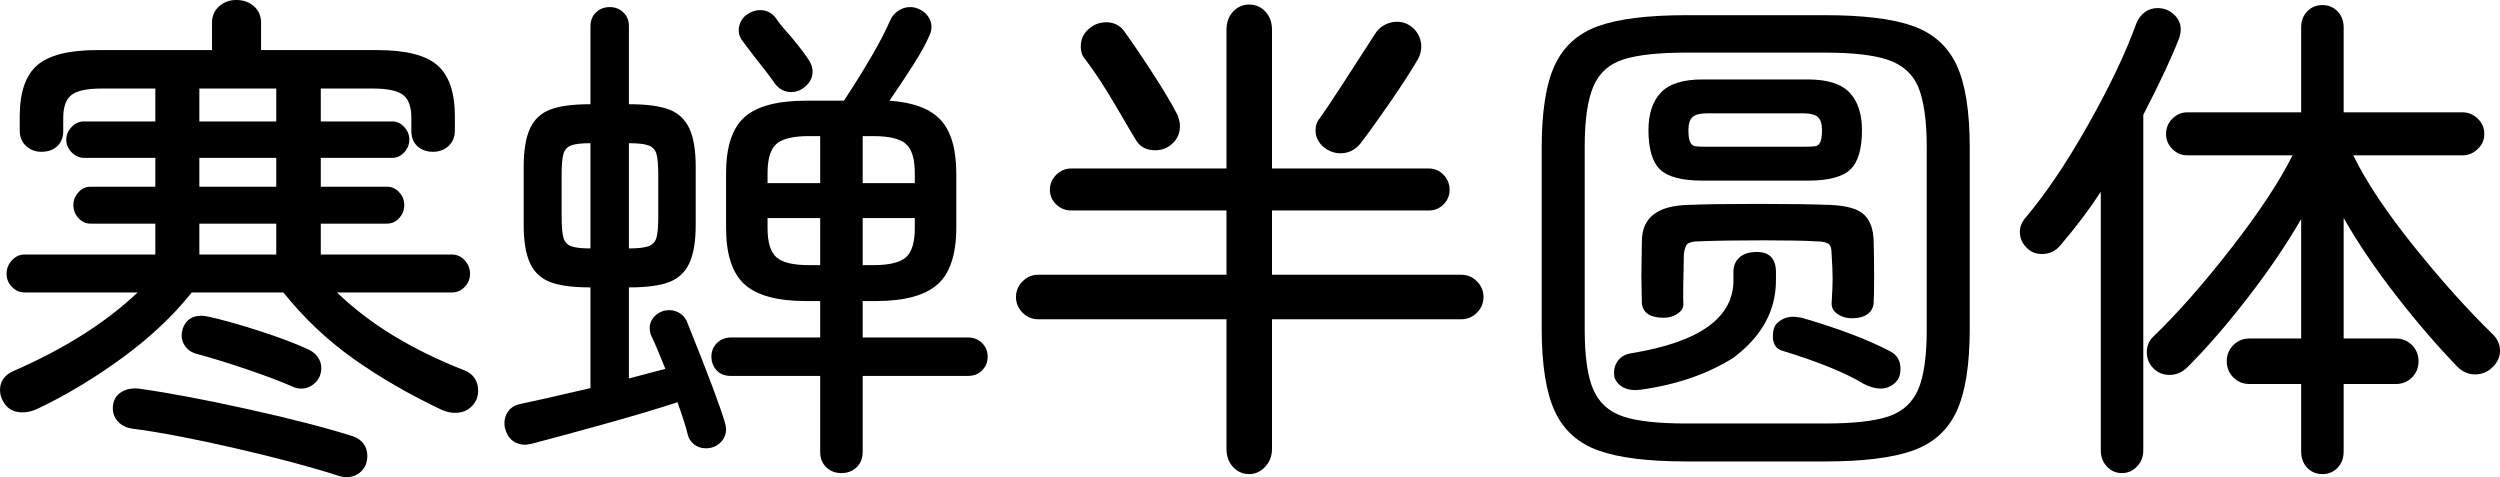 <svg xmlns="http://www.w3.org/2000/svg" viewBox="30 -850 4941 943" fill="#000000"><path d="M903-40Q806-86 728.50-141Q651-196 590-272L590-272L409-272Q354-203 272-143Q190-83 104-42L104-42Q89-35 74-35L74-35Q48-35 36-57L36-57Q30-68 30-79L30-79Q30-104 55-116L55-116Q207-182 302-272L302-272L79-272Q64-272 53.50-283Q43-294 43-309L43-309Q43-324 53.50-335.50Q64-347 79-347L79-347L337-347L337-408L209-408Q195-408 185-419Q175-430 175-445L175-445Q175-459 185-470Q195-481 209-481L209-481L337-481L337-538L196-538Q182-538 171.50-549Q161-560 161-574L161-574Q161-588 171.50-599Q182-610 196-610L196-610L337-610L337-675L231-675Q188-675 171.50-662.50Q155-650 155-617L155-617L155-591Q155-572 143-561Q131-550 112-550L112-550Q94-550 81.50-561.50Q69-573 69-592L69-592L69-620Q69-691 103.50-721Q138-751 222-751L222-751L449-751L449-805Q449-825 463-837.50Q477-850 497-850L497-850Q518-850 532-837.50Q546-825 546-805L546-805L546-751L776-751Q860-751 894.50-721Q929-691 929-620L929-620L929-592Q929-573 916.50-561.50Q904-550 886-550L886-550Q867-550 855-561Q843-572 843-591L843-591L843-617Q843-650 826.50-662.50Q810-675 767-675L767-675L664-675L664-610L805-610Q819-610 829-599Q839-588 839-574L839-574Q839-560 829-549Q819-538 805-538L805-538L664-538L664-481L795-481Q809-481 819-470Q829-459 829-445L829-445Q829-430 819-419Q809-408 795-408L795-408L664-408L664-347L923-347Q938-347 948.50-335.50Q959-324 959-309L959-309Q959-294 948.50-283Q938-272 923-272L923-272L696-272Q792-179 948-118L948-118Q961-113 968-102.50Q975-92 975-78L975-78Q975-67 971-59L971-59Q958-34 929-34L929-34Q917-34 903-40L903-40ZM253-43Q253-63 267.50-73.50Q282-84 304-82L304-82Q390-70 517-42Q644-14 727 12L727 12Q741 17 748.50 27Q756 37 756 51L756 51Q756 70 744 81.50Q732 93 715 93L715 93Q707 93 698 90L698 90Q617 64 493 35.50Q369 7 290-3L290-3Q273-6 263-17Q253-28 253-43L253-43ZM391-200Q400-226 428-226L428-226Q433-226 443-224L443-224Q487-214 544-195.50Q601-177 638-160L638-160Q650-155 657.50-145Q665-135 665-123L665-123Q665-105 653-93.50Q641-82 625-82L625-82Q616-82 608-86L608-86Q574-101 516.50-120.50Q459-140 417-151L417-151Q404-155 396.50-165Q389-175 389-187L389-187Q389-192 391-200L391-200ZM424-347L576-347L576-408L424-408L424-347ZM424-481L576-481L576-538L424-538L424-481ZM424-610L576-610L576-675L424-675L424-610Z" /><path d="M1693 85Q1675 85 1663 73.50Q1651 62 1651 43L1651 43L1651-107L1475-107Q1456-107 1446-118.50Q1436-130 1436-145L1436-145Q1436-161 1447-172Q1458-183 1475-183L1475-183L1651-183L1651-255L1623-255Q1538-255 1501.50-288Q1465-321 1465-400L1465-400L1465-507Q1465-586 1501.50-618.50Q1538-651 1623-651L1623-651L1698-651Q1766-755 1789-809L1789-809Q1794-821 1805-828.50Q1816-836 1829-836L1829-836Q1837-836 1844-833L1844-833Q1857-828 1864-818Q1871-808 1871-797L1871-797Q1871-788 1867-780L1867-780Q1857-756 1833.50-719.50Q1810-683 1788-651L1788-651Q1859-646 1889.50-612.50Q1920-579 1920-507L1920-507L1920-400Q1920-321 1883-288Q1846-255 1761-255L1761-255L1735-255L1735-183L1943-183Q1960-183 1971-172Q1982-161 1982-145L1982-145Q1982-129 1971-118Q1960-107 1943-107L1943-107L1735-107L1735 43Q1735 62 1723 73.50Q1711 85 1693 85L1693 85ZM1028-4Q1027-7 1027-14L1027-14Q1027-28 1035.50-38.50Q1044-49 1060-52L1060-52Q1090-58 1197-83L1197-83L1197-282L1196-282Q1145-282 1117.50-292.50Q1090-303 1077.50-330Q1065-357 1065-406L1065-406L1065-520Q1065-569 1077.50-596Q1090-623 1117.50-633.50Q1145-644 1196-644L1196-644L1197-644L1197-798Q1197-815 1208-825.50Q1219-836 1235-836L1235-836Q1251-836 1262-825.50Q1273-815 1273-798L1273-798L1273-644L1274-644Q1325-644 1352.50-633.50Q1380-623 1392.50-596Q1405-569 1405-520L1405-520L1405-406Q1405-357 1392.50-330Q1380-303 1352.50-292.50Q1325-282 1274-282L1274-282L1273-282L1273-102Q1333-118 1345-121L1345-121Q1328-164 1316-189L1316-189Q1314-197 1314-201L1314-201Q1314-216 1325.50-226.50Q1337-237 1353-237L1353-237Q1365-237 1375-230Q1385-223 1389-211L1389-211Q1449-62 1463-14L1463-14Q1465-6 1465-2L1465-2Q1465 14 1453.50 25Q1442 36 1425 36L1425 36Q1412 36 1402 28.50Q1392 21 1389 8L1389 8Q1386-7 1369-55L1369-55Q1314-37 1230-13.50Q1146 10 1081 27L1081 27Q1071 29 1068 29L1068 29Q1053 29 1042.50 20.50Q1032 12 1028-4L1028-4ZM1140-422Q1140-393 1143.50-380.50Q1147-368 1158.50-363.50Q1170-359 1197-359L1197-359L1197-567Q1170-567 1158.50-562.50Q1147-558 1143.50-545.50Q1140-533 1140-504L1140-504L1140-422ZM1273-359Q1300-359 1312-363.50Q1324-368 1327.50-380.50Q1331-393 1331-422L1331-422L1331-504Q1331-533 1327.50-545.50Q1324-558 1312-562.50Q1300-567 1273-567L1273-567L1273-359ZM1496-771Q1490-780 1490-790L1490-790Q1490-800 1495-809Q1500-818 1509-823L1509-823Q1520-830 1532-830L1532-830Q1553-830 1565-812L1565-812Q1572-801 1593-778L1593-778Q1621-744 1630-729L1630-729Q1636-719 1636-708L1636-708Q1636-688 1615-674L1615-674Q1605-668 1594-668L1594-668Q1573-668 1560-687L1560-687Q1549-703 1521-738L1521-738L1496-771ZM1547-399Q1547-357 1564.50-341.50Q1582-326 1629-326L1629-326L1651-326L1651-419L1547-419L1547-399ZM1547-488L1651-488L1651-581L1629-581Q1582-581 1564.50-565.50Q1547-550 1547-508L1547-508L1547-488ZM1735-326L1756-326Q1803-326 1820.50-341.50Q1838-357 1838-399L1838-399L1838-419L1735-419L1735-326ZM1735-488L1838-488L1838-508Q1838-550 1820.50-565.50Q1803-581 1756-581L1756-581L1735-581L1735-488Z" /><path d="M2499 87Q2480 87 2467 73Q2454 59 2454 37L2454 37L2454-219L2082-219Q2064-219 2051-232Q2038-245 2038-263L2038-263Q2038-281 2051-294Q2064-307 2082-307L2082-307L2454-307L2454-434L2147-434Q2130-434 2117.50-446Q2105-458 2105-475L2105-475Q2105-492 2117.50-504.50Q2130-517 2147-517L2147-517L2454-517L2454-791Q2454-813 2467-827Q2480-841 2499-841L2499-841Q2518-841 2531-827Q2544-813 2544-791L2544-791L2544-517L2854-517Q2871-517 2883-504.50Q2895-492 2895-475L2895-475Q2895-458 2883-446Q2871-434 2854-434L2854-434L2544-434L2544-307L2918-307Q2936-307 2949-294Q2962-281 2962-263L2962-263Q2962-245 2949-232Q2936-219 2918-219L2918-219L2544-219L2544 37Q2544 58 2530.50 72.50Q2517 87 2499 87L2499 87ZM2174-734Q2166-743 2166-758L2166-758Q2166-782 2186-796L2186-796Q2199-806 2217-806L2217-806Q2227-806 2236.50-801.50Q2246-797 2252-788L2252-788Q2278-752 2309-704Q2340-656 2355-627L2355-627Q2362-614 2362-600L2362-600Q2362-575 2339-560L2339-560Q2328-553 2313-553L2313-553Q2286-553 2274-575L2274-575Q2270-581 2236.50-638.50Q2203-696 2174-734L2174-734ZM2639-617Q2665-654 2747-782L2747-782Q2754-794 2766-800.50Q2778-807 2791-807L2791-807Q2804-807 2814-801L2814-801Q2826-794 2832.50-782.50Q2839-771 2839-758L2839-758Q2839-746 2833-734L2833-734Q2814-701 2778.50-649.50Q2743-598 2720-568L2720-568Q2704-547 2679-547L2679-547Q2665-547 2652-555L2652-555Q2642-561 2636-571Q2630-581 2630-592L2630-592Q2630-607 2639-617L2639-617Z" /><path d="M3363 62Q3250 62 3189.50 40.50Q3129 19 3103-37Q3077-93 3077-201L3077-201L3077-558Q3077-666 3103-721.50Q3129-777 3189-798.50Q3249-820 3363-820L3363-820L3637-820Q3751-820 3811-798.50Q3871-777 3897-721.50Q3923-666 3923-558L3923-558L3923-201Q3923-93 3897-37Q3871 19 3810.50 40.50Q3750 62 3637 62L3637 62L3363 62ZM3162-199Q3162-119 3179-80Q3196-41 3237.50-27Q3279-13 3363-13L3363-13L3637-13Q3721-13 3762.50-27Q3804-41 3821-80Q3838-119 3838-199L3838-199L3838-560Q3838-637 3821-679L3821-679Q3804-717 3762-731.50Q3720-746 3637-746L3637-746L3363-746Q3282-746 3240-733L3240-733Q3197-720 3179.50-680Q3162-640 3162-560L3162-560L3162-199ZM3222-101Q3220-105 3220-114L3220-114Q3220-123 3224-131L3224-131Q3233-149 3255-152L3255-152Q3456-185 3456-296L3456-296L3456-313Q3456-332 3470-343L3470-343Q3482-352 3502-352L3502-352Q3540-352 3540-312L3540-312L3540-296Q3540-206 3456-143L3456-143Q3380-95 3274-80L3274-80L3263-79Q3233-79 3222-101L3222-101ZM3275-250L3274-304L3275-373Q3275-443 3367-445L3367-445Q3411-447 3502-447L3502-447Q3597-447 3647-445L3647-445Q3697-443 3715-425L3715-425Q3732-408 3733-375L3733-375Q3734-346 3734-300L3734-300Q3734-263 3733-250L3733-250Q3731-235 3719-228L3719-228Q3709-221 3690-221L3690-221Q3675-221 3664-228L3664-228Q3650-236 3650-250L3650-250Q3652-284 3652-299L3652-299Q3652-316 3650-348L3650-348Q3650-364 3644-368L3644-368Q3637-373 3619-373L3619-373Q3589-375 3515-375L3515-375Q3434-375 3387-373L3387-373Q3372-373 3365-368L3365-368Q3360-363 3358-348L3358-348Q3356-267 3357-250L3357-250L3357-248Q3357-237 3344-229L3344-229Q3333-222 3318-222L3318-222Q3300-222 3289-228L3289-228Q3277-235 3275-250L3275-250ZM3288-593Q3288-641 3312.50-667Q3337-693 3395-693L3395-693L3603-693Q3661-693 3685.50-667Q3710-641 3710-593L3710-593Q3710-537 3687-515Q3664-493 3603-493L3603-493L3395-493Q3334-493 3311-515Q3288-537 3288-593L3288-593ZM3367-593Q3367-576 3370.50-569Q3374-562 3380-561Q3386-560 3404-560L3404-560L3594-560Q3612-560 3618-561Q3624-562 3627.50-569Q3631-576 3631-593L3631-593Q3631-611 3623-618.50Q3615-626 3594-626L3594-626L3404-626Q3383-626 3375-618.50Q3367-611 3367-593L3367-593ZM3534-181L3534-187Q3534-200 3540-209L3540-209Q3554-224 3574-224L3574-224Q3579-224 3591-222L3591-222Q3701-190 3767-155L3767-155Q3785-145 3786-124L3786-124L3786-120Q3786-104 3777-95L3777-95Q3764-82 3747-82L3747-82Q3732-82 3714-91L3714-91Q3660-124 3552-157L3552-157Q3536-162 3534-181L3534-181Z" /><path d="M4620 87Q4602 87 4590 74.50Q4578 62 4578 42L4578 42L4578-91L4476-91Q4457-91 4444-104Q4431-117 4431-136L4431-136Q4431-155 4444-168Q4457-181 4476-181L4476-181L4578-181L4578-417Q4534-341 4472-261Q4410-181 4354-125L4354-125Q4338-109 4318-109L4318-109Q4299-109 4286-122L4286-122Q4273-135 4273-154L4273-154Q4273-172 4285-184L4285-184Q4356-252 4439-358.50Q4522-465 4561-543L4561-543L4353-543Q4336-543 4323.50-555.50Q4311-568 4311-585L4311-585Q4311-603 4323.50-615.50Q4336-628 4353-628L4353-628L4578-628L4578-796Q4578-815 4590-827.50Q4602-840 4620-840L4620-840Q4638-840 4650-827.50Q4662-815 4662-796L4662-796L4662-628L4897-628Q4914-628 4927-615.50Q4940-603 4940-585L4940-585Q4940-568 4927-555.50Q4914-543 4897-543L4897-543L4681-543Q4719-465 4800.50-363.50Q4882-262 4957-189L4957-189Q4971-175 4971-157L4971-157Q4971-139 4957-125L4957-125Q4942-110 4922-110L4922-110Q4902-110 4887-125L4887-125Q4827-187 4766-265.50Q4705-344 4662-419L4662-419L4662-181L4765-181Q4784-181 4797-168Q4810-155 4810-136L4810-136Q4810-117 4797-104Q4784-91 4765-91L4765-91L4662-91L4662 42Q4662 62 4650 74.50Q4638 87 4620 87L4620 87ZM4031-417Q4093-490 4157-603.50Q4221-717 4252-803L4252-803Q4258-818 4269-826Q4280-834 4294-834L4294-834Q4313-834 4326.50-821.50Q4340-809 4340-792L4340-792Q4340-784 4337-775L4337-775Q4316-720 4266-623L4266-623L4266 40Q4266 59 4253.50 72Q4241 85 4224 85L4224 85Q4206 85 4194 72Q4182 59 4182 40L4182 40L4182-471Q4149-420 4102-365L4102-365Q4088-348 4066-348L4066-348Q4049-348 4038-358L4038-358Q4022-372 4022-392L4022-392Q4022-405 4031-417L4031-417Z" /></svg>